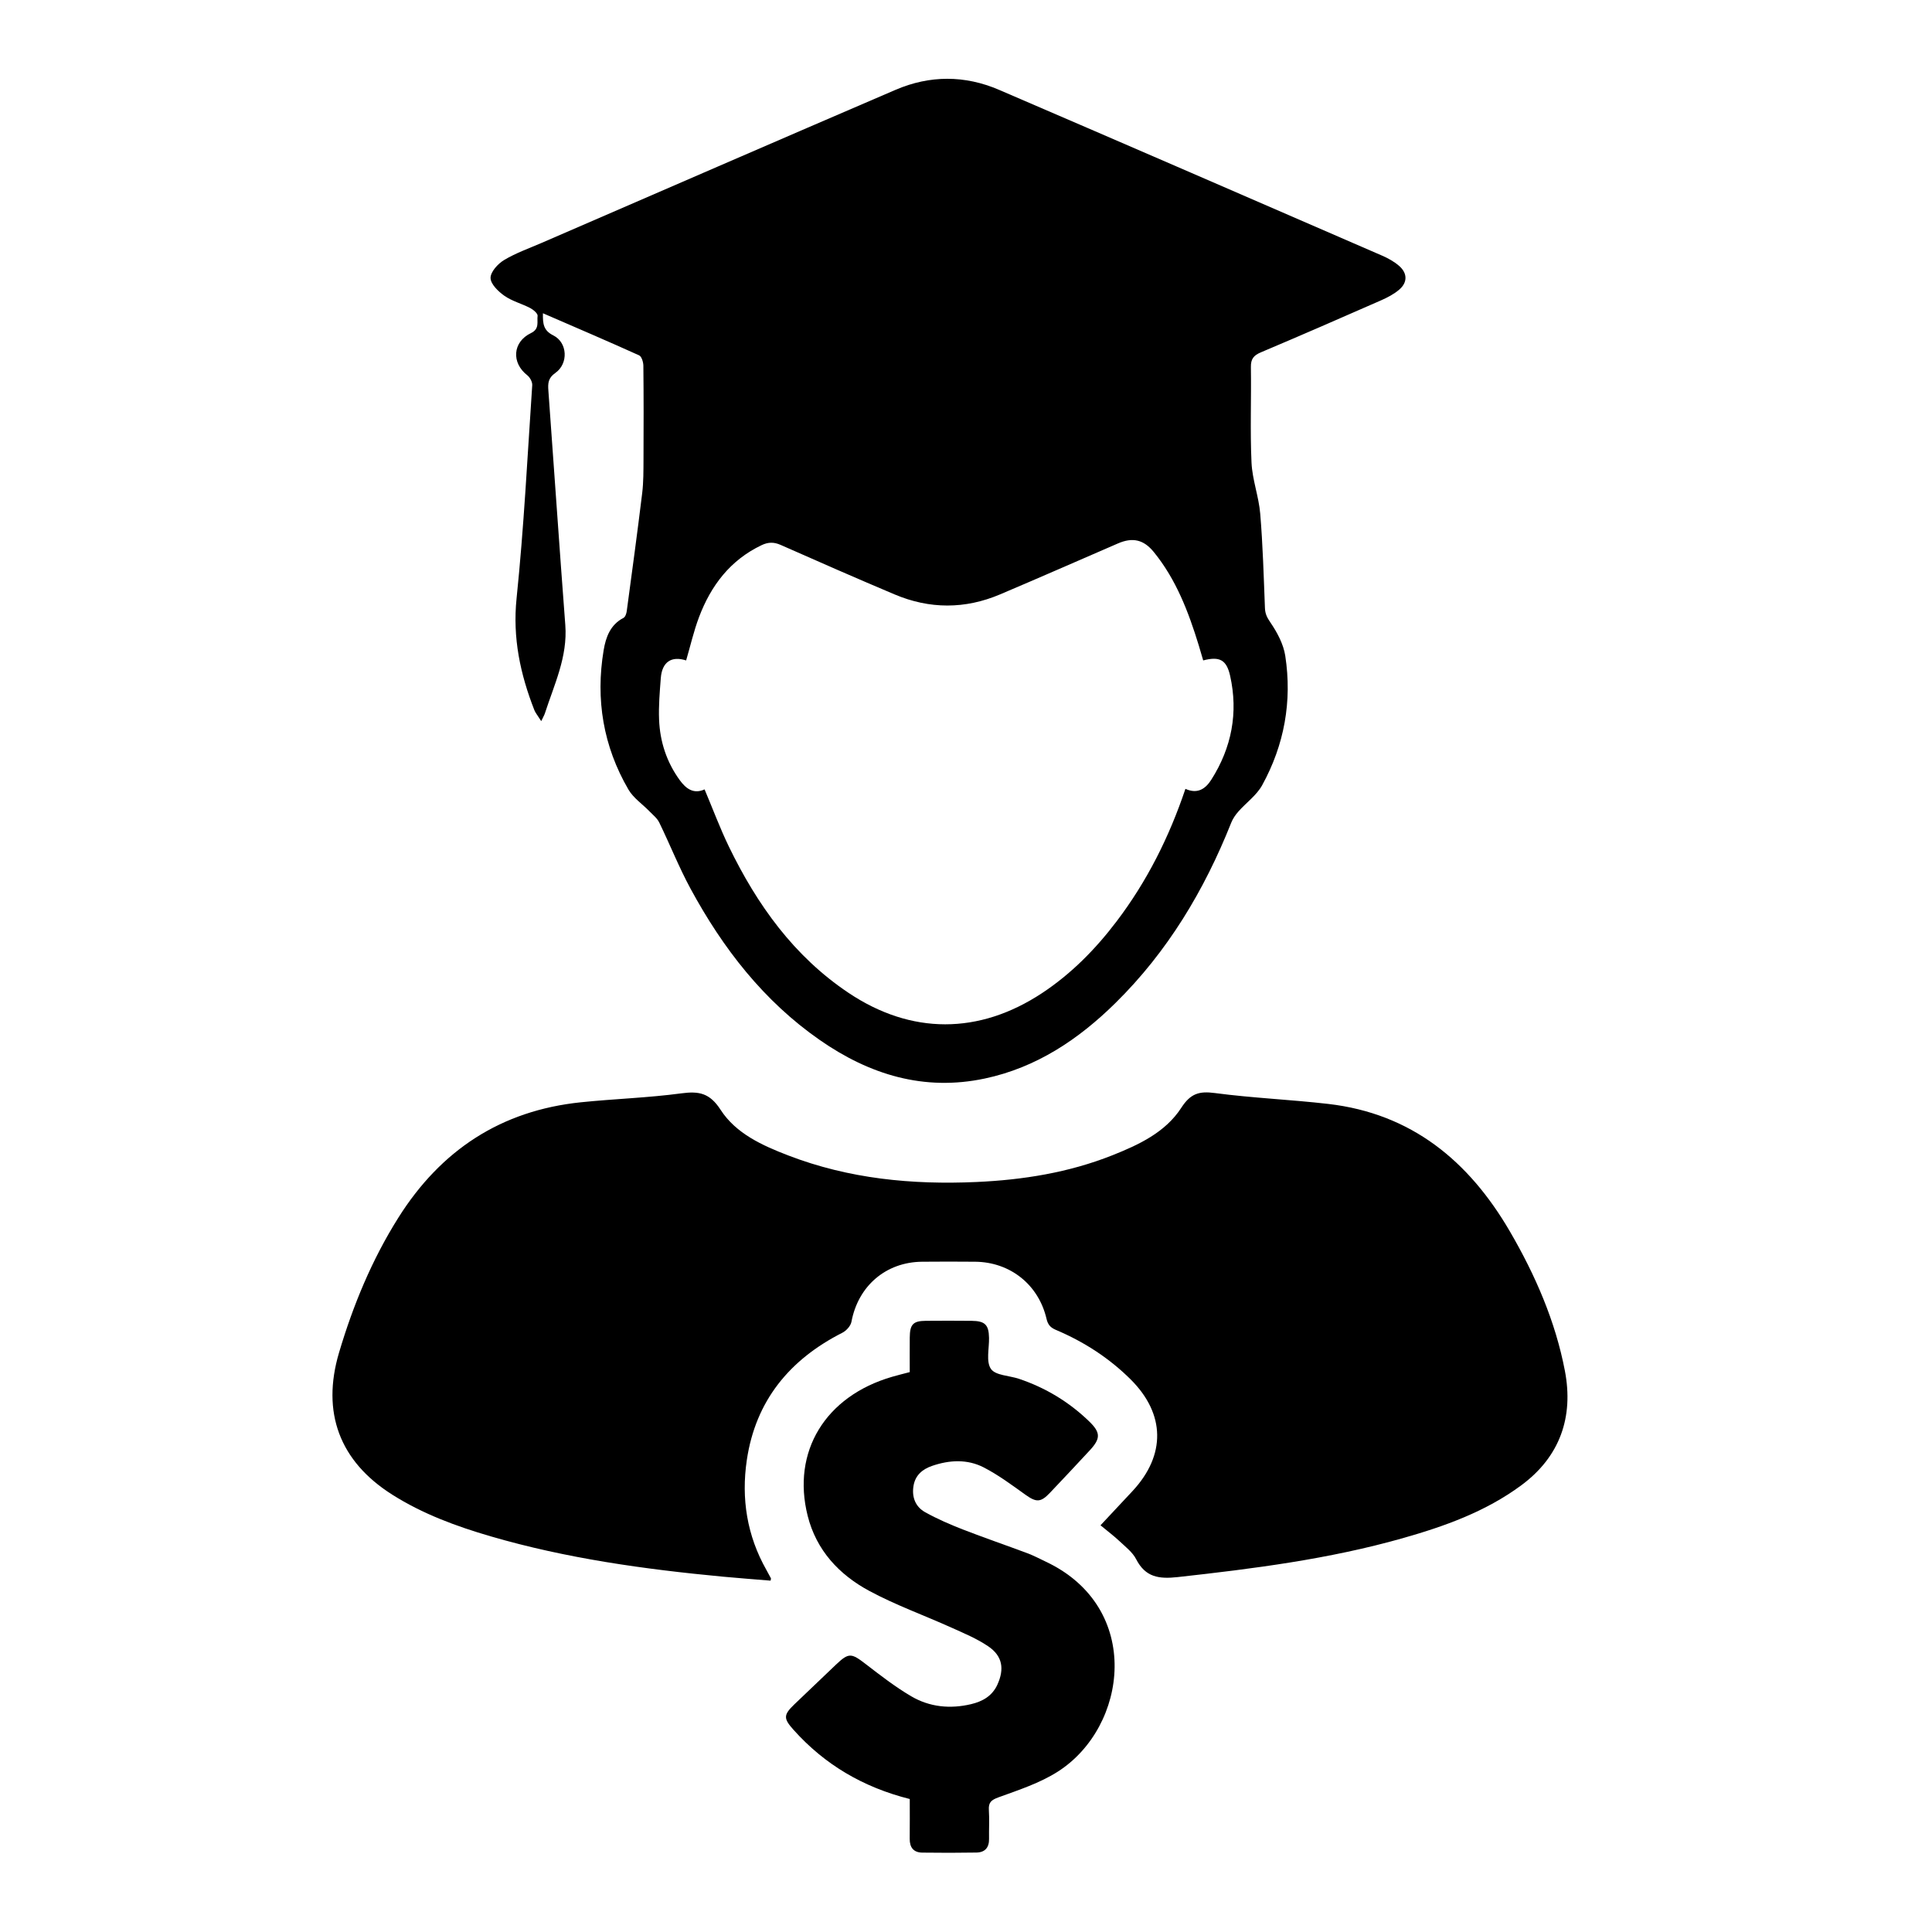 <?xml version="1.0" encoding="utf-8"?>
<!-- Generator: Adobe Illustrator 24.0.1, SVG Export Plug-In . SVG Version: 6.00 Build 0)  -->
<svg version="1.1" id="Layer_1" xmlns="http://www.w3.org/2000/svg" xmlns:xlink="http://www.w3.org/1999/xlink" x="0px" y="0px"
	 viewBox="0 0 1000 1000" style="enable-background:new 0 0 1000 1000;" xml:space="preserve">
<g>
	<path d="M569.62,789.49c5.71-6.11,11.23-11.96,16.69-17.85c17.15-18.52,16.9-39.73-1.03-57.6c-11.16-11.12-24.24-19.55-38.75-25.69
		c-2.78-1.18-4.15-2.66-4.86-5.75c-4.12-17.7-18.84-29.36-36.91-29.53c-9.18-0.08-18.35-0.09-27.53,0
		c-18.77,0.19-33.08,12.6-36.53,31.1c-0.4,2.14-2.66,4.62-4.71,5.66c-27.32,13.88-44.88,35.17-49.44,65.87
		c-2.96,19.93,0.07,39.13,10.14,56.91c0.81,1.43,1.59,2.88,2.35,4.34c0.07,0.13-0.05,0.35-0.2,1.19
		c-8.21-0.68-16.51-1.29-24.78-2.07c-40.58-3.84-80.88-9.42-120.13-20.88c-17.82-5.2-35.18-11.59-50.97-21.6
		c-27.24-17.26-36.66-42.55-27.47-73.51c7.29-24.54,16.97-47.99,30.66-69.75c22.03-35.02,53.17-55.51,94.5-59.79
		c17.33-1.79,34.81-2.31,52.05-4.63c9.16-1.23,14.7-0.11,20.27,8.51c7.96,12.32,21.57,18.46,35.04,23.64
		c31.37,12.08,64.07,15.23,97.36,13.74c24.13-1.08,47.8-4.86,70.39-13.83c13.76-5.47,27.45-11.88,35.68-24.6
		c4.79-7.39,9.22-8.7,17.42-7.61c19.43,2.58,39.09,3.37,58.57,5.62c43.12,4.97,72.8,29.5,94.01,65.88
		c13.2,22.64,23.64,46.61,28.55,72.32c4.53,23.72-2.41,44.32-22.61,59.23c-18.47,13.64-39.67,21.21-61.44,27.38
		c-38.08,10.8-77.16,15.77-116.4,20.11c-9.72,1.07-16.69,0.07-21.48-9.27c-1.85-3.6-5.48-6.37-8.54-9.26
		C576.59,795.01,573.35,792.58,569.62,789.49z"/>
	<path d="M281.02,162.14c-0.09,5.42,0.22,8.9,5.36,11.46c7.43,3.7,7.92,14.62,1.07,19.43c-3.79,2.66-3.89,5.39-3.61,9.18
		c2.96,40.43,5.68,80.89,8.76,121.31c1.25,16.44-5.73,30.77-10.56,45.69c-0.34,1.04-0.93,2-1.9,4.05c-1.93-3.06-2.99-4.27-3.55-5.68
		c-7.29-18.62-11.33-37.37-9.21-57.91c3.79-36.66,5.63-73.52,8.1-110.31c0.11-1.68-1.18-4.04-2.57-5.13
		c-8.28-6.44-7.65-17.24,1.94-21.84c4.55-2.18,3-5.86,3.41-8.9c0.16-1.19-2.2-3.2-3.83-4.05c-4.38-2.28-9.39-3.56-13.37-6.35
		c-3.16-2.22-7.12-6.06-7.15-9.22c-0.03-3.14,3.79-7.34,7-9.27c6.08-3.65,12.92-6.05,19.47-8.89
		c61.04-26.44,122.05-52.96,183.17-79.22c17.68-7.6,35.84-7.61,53.51-0.01c66.16,28.45,132.22,57.14,198.28,85.82
		c3.15,1.37,6.3,3.11,8.87,5.35c4.35,3.8,4.36,8.6-0.04,12.32c-2.74,2.32-6.09,4.06-9.41,5.52c-20.64,9.07-41.3,18.08-62.06,26.85
		c-3.72,1.57-5.31,3.36-5.24,7.59c0.25,16.51-0.44,33.05,0.32,49.53c0.41,8.87,3.78,17.58,4.51,26.46
		c1.35,16.23,1.81,32.54,2.44,48.82c0.12,3.03,1.12,4.95,2.87,7.51c3.5,5.13,6.72,11.17,7.65,17.2
		c3.61,23.54-0.48,46.12-11.96,66.98c-2.87,5.22-8.27,9.03-12.33,13.64c-1.5,1.7-2.87,3.7-3.7,5.8
		c-13.92,34.99-32.94,66.73-59.91,93.29c-19.14,18.85-40.92,33.43-67.66,39.09c-31.46,6.66-59.59-2.02-85.31-19.89
		c-29.12-20.23-50.24-47.53-66.95-78.36c-6.01-11.09-10.68-22.91-16.21-34.27c-1.08-2.22-3.26-3.94-5.05-5.78
		c-3.65-3.77-8.36-6.9-10.91-11.3c-13.03-22.38-17.07-46.63-12.82-72.11c1.12-6.7,3.43-13.18,10.28-16.73
		c0.93-0.48,1.52-2.26,1.68-3.52c2.74-20.33,5.51-40.66,7.99-61.03c0.7-5.79,0.65-11.7,0.68-17.55c0.08-16.15,0.1-32.3-0.07-48.44
		c-0.02-1.84-0.89-4.76-2.19-5.34C314.49,176.55,298.01,169.51,281.02,162.14z M613.57,408.31c6.51,2.95,10.56-0.27,13.44-4.8
		c10.49-16.54,13.98-34.56,9.7-53.72c-1.88-8.41-5.58-10.13-13.94-7.96c-0.77-2.62-1.51-5.26-2.32-7.88
		c-5.31-17.26-11.67-34.02-23.26-48.24c-5.22-6.41-10.92-7.72-18.51-4.44c-20.35,8.81-40.65,17.74-61.07,26.4
		c-18.12,7.68-36.43,7.66-54.54,0.01c-19.75-8.34-39.4-16.95-59-25.63c-3.52-1.56-6.48-1.49-9.88,0.13
		c-16.22,7.73-26.21,20.92-32.37,37.23c-2.75,7.28-4.48,14.94-6.68,22.43c-7.62-2.45-12.49,0.79-13.12,9.21
		c-0.54,7.13-1.17,14.31-0.88,21.44c0.45,11.39,3.92,21.99,10.68,31.29c3.18,4.37,7.14,7.44,12.87,4.81
		c4.24,10.05,7.94,20.02,12.55,29.55c14.61,30.15,33.68,56.84,61.97,75.77c32.45,21.72,67.54,21.62,100.08,0.17
		c15.19-10.02,27.74-22.79,38.69-37.22C593.64,456.22,605.13,433.38,613.57,408.31z"/>
	<path d="M470.89,931.17c-24.12-6.07-44.03-17.79-60.17-35.83c-5.24-5.86-5.29-7.67,0.46-13.19c7.15-6.86,14.32-13.7,21.5-20.52
		c6.61-6.28,7.93-6.07,15.3-0.4c7.67,5.91,15.38,11.89,23.7,16.78c9.49,5.57,20.13,6.62,30.91,4.07
		c5.91-1.39,10.94-4.18,13.64-10.07c3.74-8.18,2.67-14.86-4.71-19.87c-5.83-3.96-12.52-6.74-18.99-9.66
		c-14.17-6.39-28.92-11.67-42.57-19.02c-15.61-8.4-27.41-20.98-31.91-38.87c-8.36-33.24,9.12-61.91,43.69-71.96
		c2.81-0.82,5.65-1.51,9.14-2.43c0-5.95-0.04-11.94,0.01-17.92c0.05-6.8,1.75-8.58,8.35-8.63c7.89-0.06,15.78-0.08,23.67,0.01
		c6.95,0.07,8.88,2.06,9.01,8.82c0.11,5.48-1.62,12.27,0.98,16.06c2.34,3.41,9.5,3.45,14.48,5.12
		c13.77,4.62,25.95,11.97,36.38,22.06c5.99,5.8,5.93,8.89,0.36,14.92c-6.85,7.41-13.76,14.76-20.71,22.08
		c-4.8,5.06-7.09,4.93-12.72,0.9c-6.97-4.99-13.92-10.17-21.5-14.08c-8.5-4.38-17.79-3.89-26.79-0.78
		c-4.94,1.71-8.66,4.8-9.57,10.34c-0.96,5.88,1.03,10.85,6.1,13.66c6.21,3.44,12.79,6.3,19.41,8.88
		c11.09,4.32,22.37,8.16,33.52,12.34c3.25,1.22,6.34,2.87,9.49,4.36c50.39,23.8,42.43,85.58,6.1,108.7
		c-9.26,5.89-20.12,9.44-30.55,13.23c-3.85,1.39-5.32,2.65-5.06,6.65c0.33,4.93,0,9.91,0.09,14.86c0.08,4.52-2.11,7.03-6.52,7.1
		c-9.36,0.16-18.72,0.16-28.07,0.03c-4.49-0.06-6.52-2.69-6.47-7.14C470.94,945.01,470.89,938.24,470.89,931.17z"/>
</g>
</svg>
